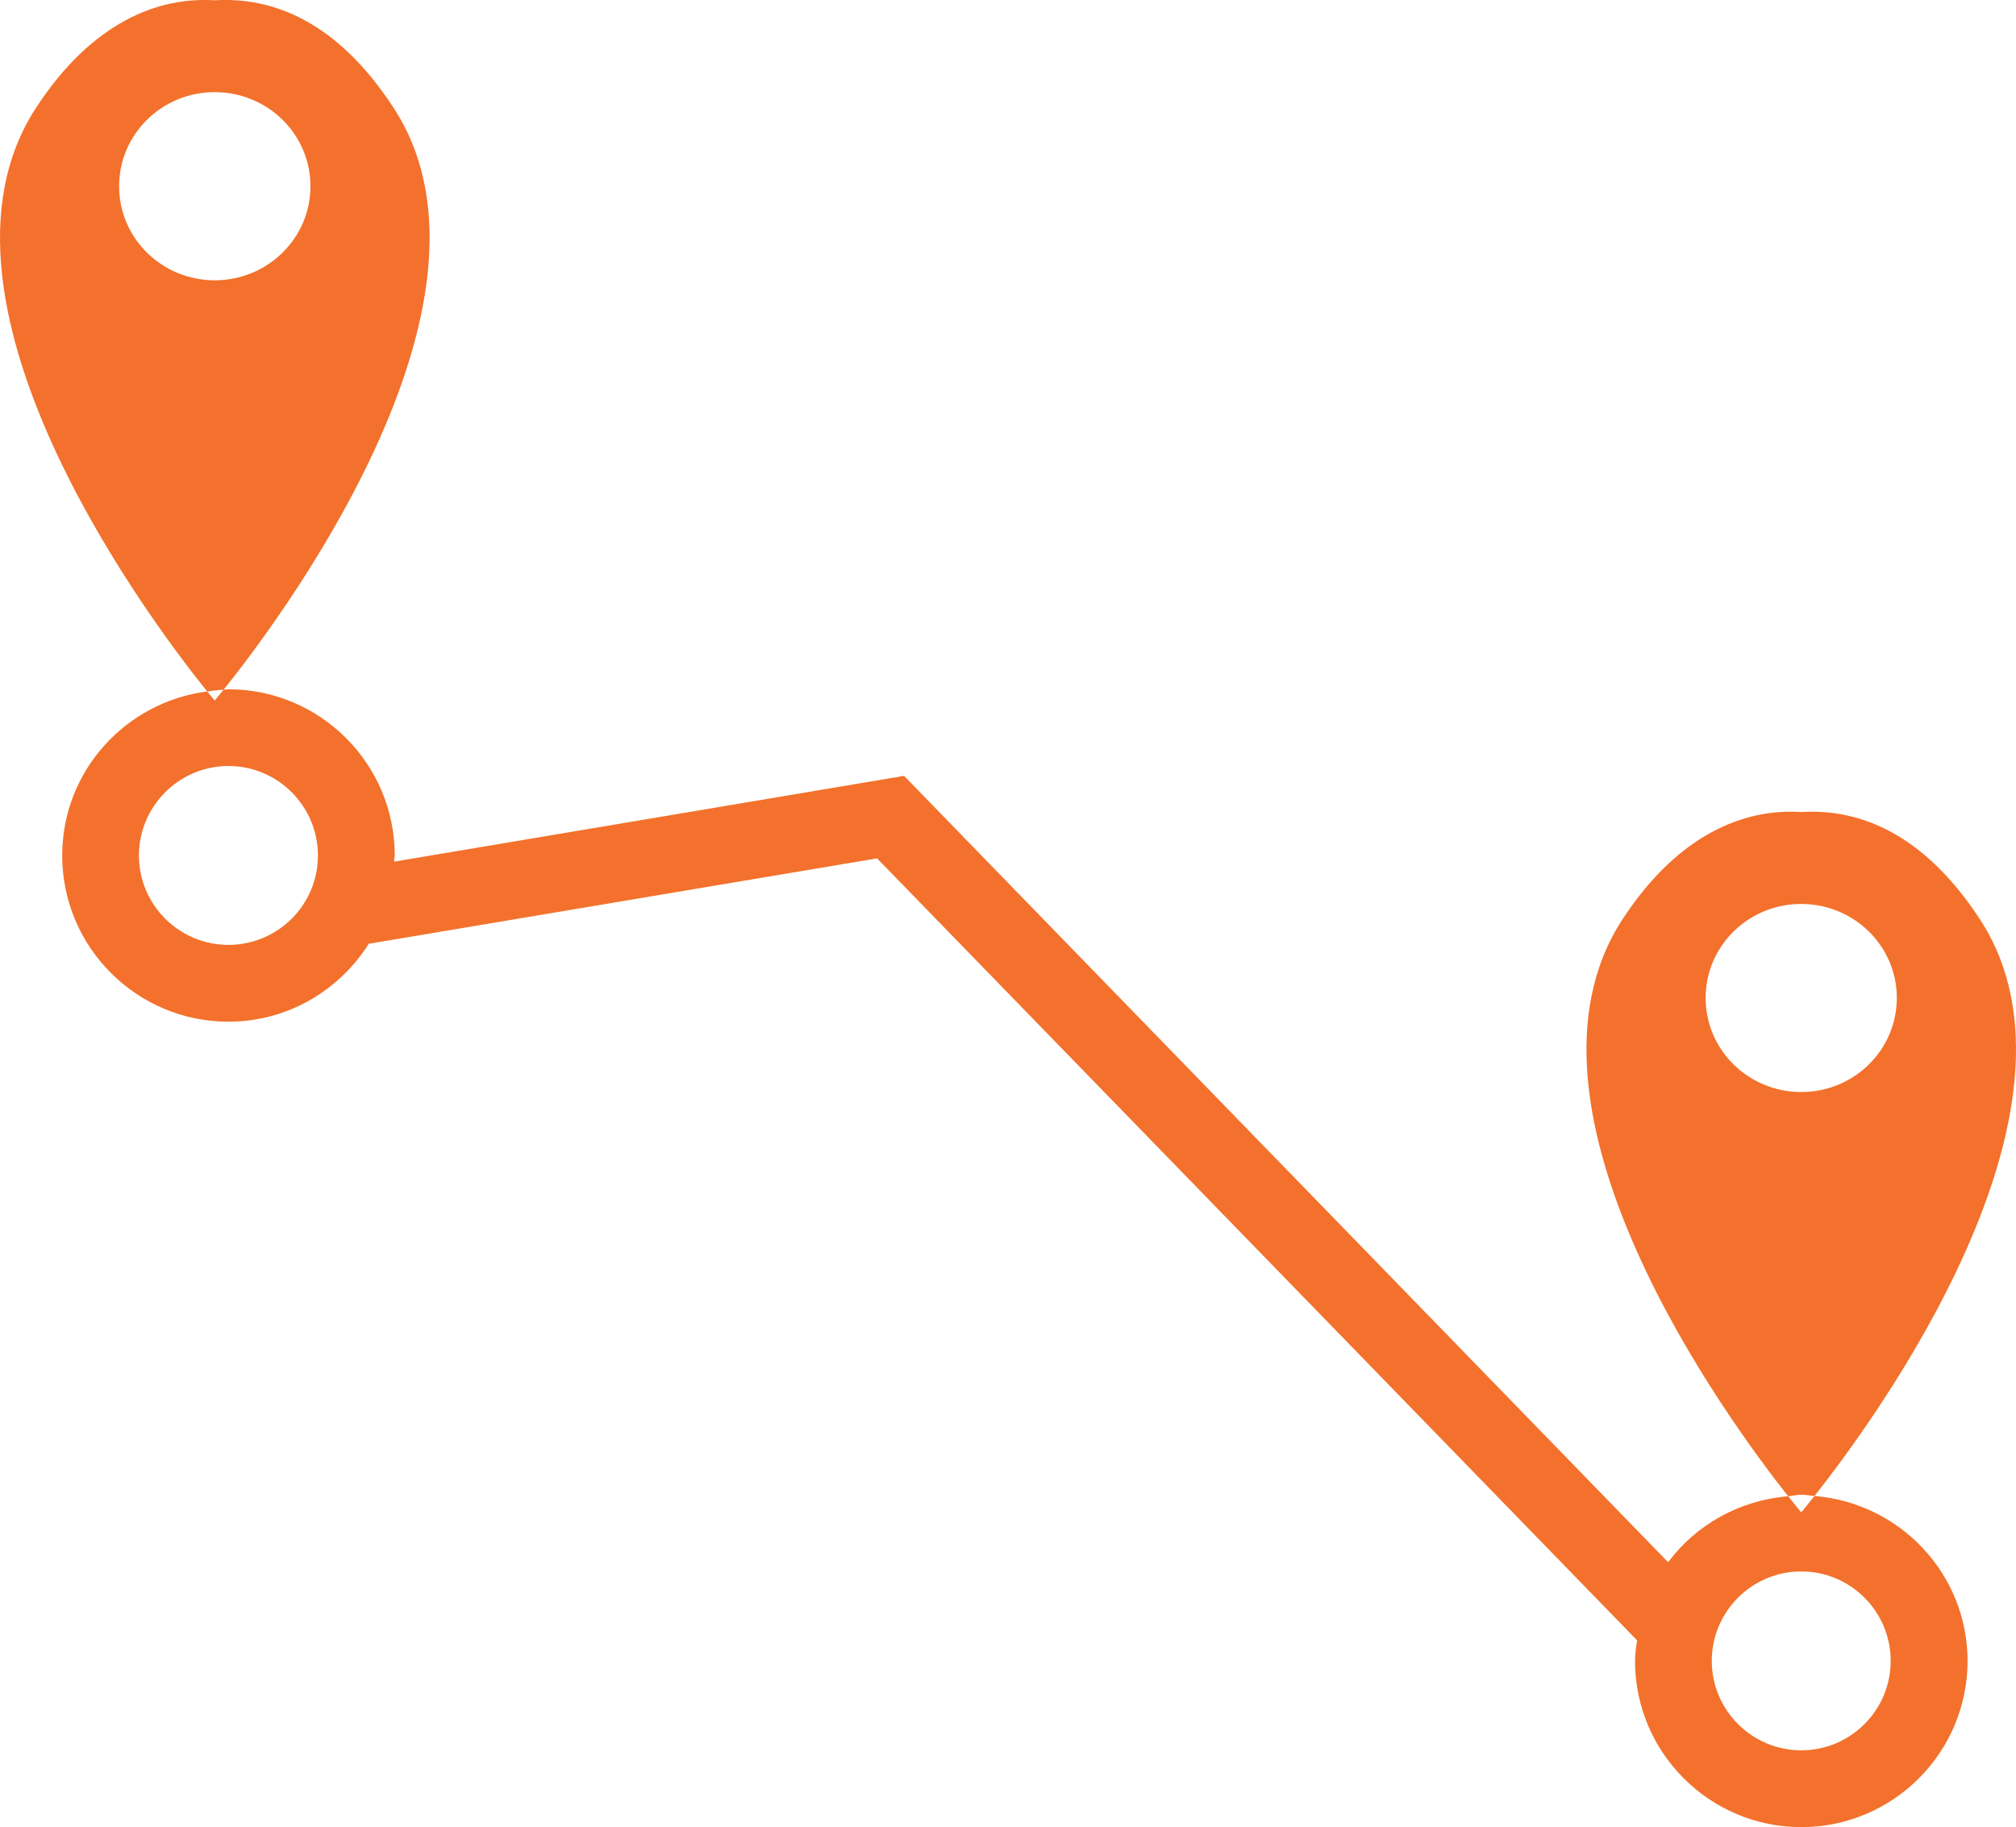 <?xml version="1.0" encoding="utf-8"?>
<!-- Generator: Adobe Illustrator 16.0.0, SVG Export Plug-In . SVG Version: 6.00 Build 0)  -->
<!DOCTYPE svg PUBLIC "-//W3C//DTD SVG 1.1//EN" "http://www.w3.org/Graphics/SVG/1.1/DTD/svg11.dtd">
<svg version="1.1" id="vivala-icon-quero-viajar" xmlns="http://www.w3.org/2000/svg" xmlns:xlink="http://www.w3.org/1999/xlink"
	 x="0px" y="0px" width="26.93px" height="24.411px" viewBox="0 0 26.93 24.411" enable-background="new 0 0 26.93 24.411"
	 xml:space="preserve">
<g id="icon-quero-viajar">
	<path id="pino-dir" fill="#F3712C" d="M24.238,19.987c0.785-0.992,3.864-5.166,2.212-7.702c-0.748-1.146-1.607-1.484-2.389-1.436
		c-0.754-0.049-1.641,0.289-2.389,1.436c-1.654,2.539,1.435,6.721,2.215,7.706c0.059-0.005,0.113-0.021,0.174-0.021
		S24.178,19.982,24.238,19.987z M22.784,13.332c0-0.693,0.571-1.255,1.277-1.255c0.705,0,1.277,0.562,1.277,1.255
		c0,0.696-0.572,1.258-1.277,1.258C23.355,14.589,22.784,14.028,22.784,13.332z"/>
	<path id="pino-esq" fill="#F3712C" d="M5.258,1.441C4.51,0.293,3.651-0.044,2.868,0.004C2.115-0.044,1.229,0.293,0.481,1.441
		C-1.239,4.08,2.16,8.486,2.768,9.238c0.072-0.01,0.144-0.02,0.218-0.022C3.639,8.405,6.962,4.055,5.258,1.441z M1.591,2.488
		c0-0.695,0.572-1.257,1.277-1.257c0.707,0,1.279,0.562,1.279,1.257c0,0.695-0.572,1.257-1.279,1.257
		C2.163,3.745,1.591,3.183,1.591,2.488z"/>
	<path id="ligacao" fill="#F3712C" d="M24.238,19.987c-0.11,0.14-0.177,0.218-0.177,0.218s-0.065-0.077-0.174-0.214
		c-0.656,0.053-1.231,0.381-1.604,0.881L12.077,10.366l-6.813,1.146c0-0.028,0.009-0.055,0.009-0.082
		c0-1.226-0.997-2.221-2.222-2.221c-0.022,0-0.043,0.006-0.065,0.006C2.917,9.301,2.868,9.36,2.868,9.36s-0.042-0.051-0.1-0.122
		c-1.089,0.14-1.937,1.063-1.937,2.192c0,1.225,0.996,2.22,2.22,2.22c0.791,0,1.482-0.418,1.875-1.041l6.79-1.141l10.152,10.447
		c-0.011,0.092-0.027,0.182-0.027,0.276c0,1.224,0.996,2.22,2.221,2.22s2.221-0.996,2.221-2.22
		C26.282,21.026,25.378,20.079,24.238,19.987z M3.051,12.624c-0.658,0-1.195-0.535-1.195-1.194s0.537-1.196,1.195-1.196
		c0.66,0,1.196,0.537,1.196,1.196S3.711,12.624,3.051,12.624z M24.061,23.385c-0.658,0-1.195-0.537-1.195-1.194
		c0-0.66,0.537-1.196,1.195-1.196c0.66,0,1.195,0.536,1.195,1.196C25.256,22.848,24.721,23.385,24.061,23.385z"/>
</g>
</svg>
